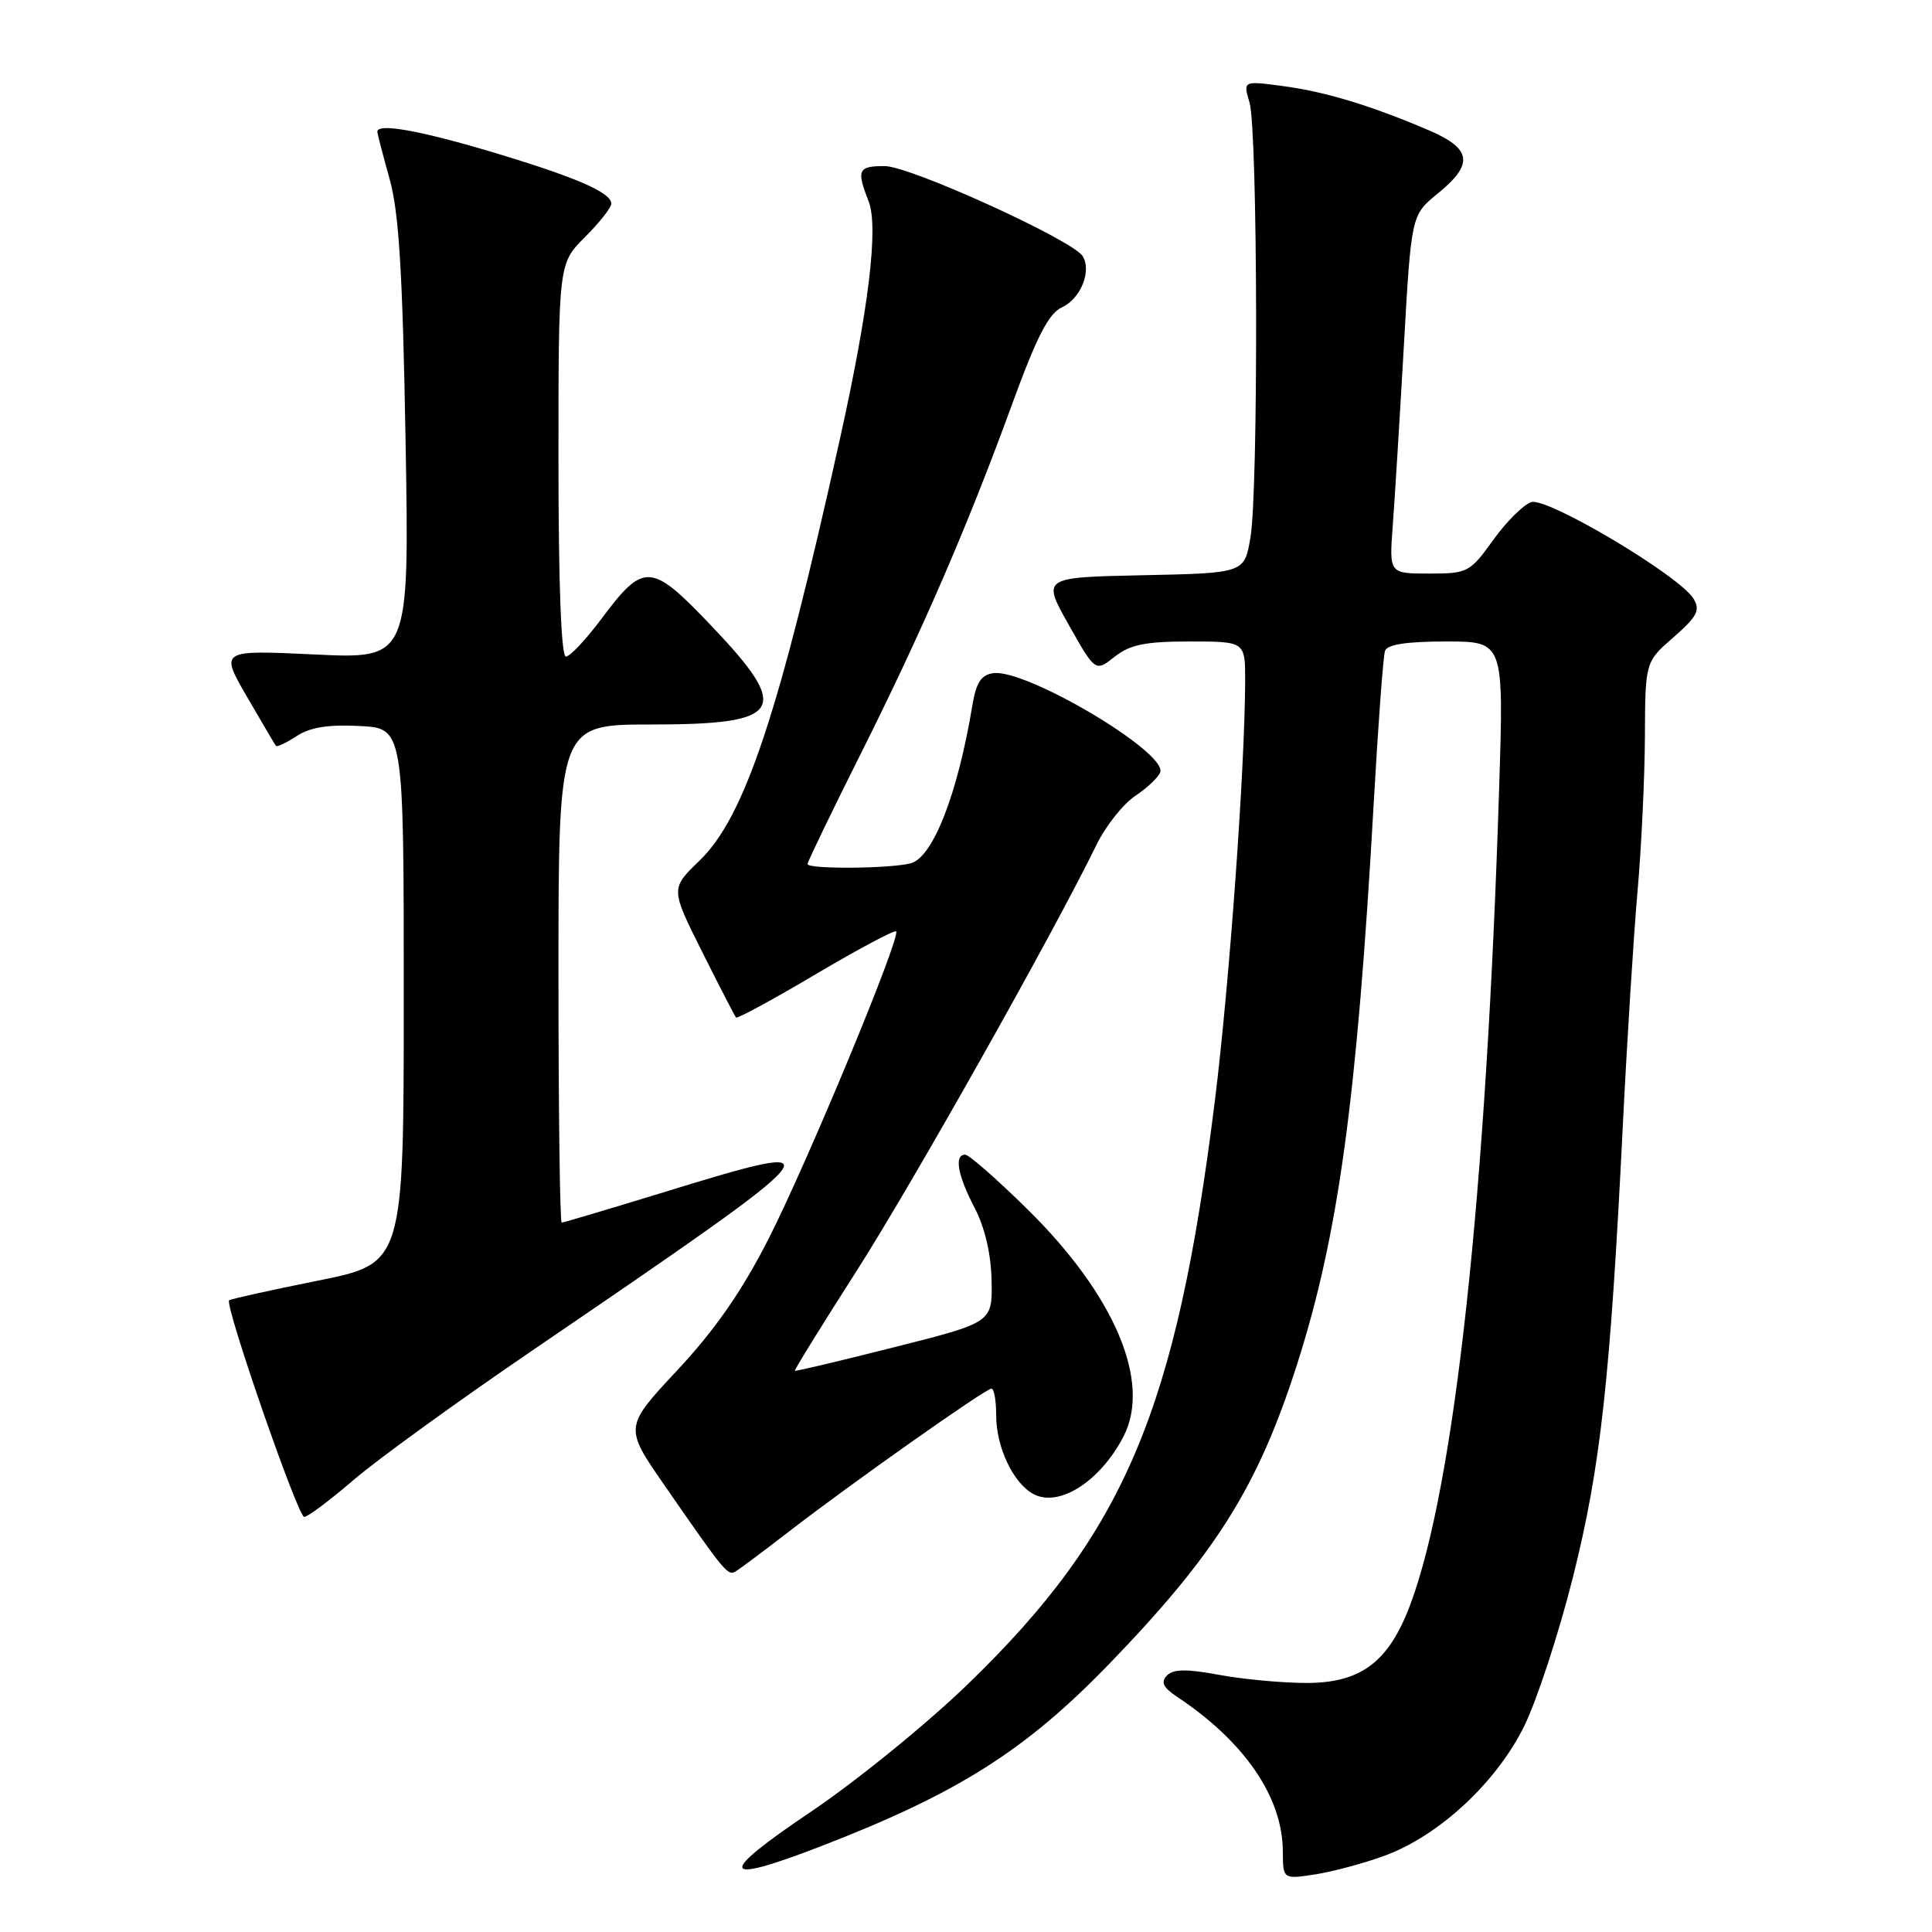 <?xml version="1.0" encoding="UTF-8" standalone="no"?>
<!DOCTYPE svg PUBLIC "-//W3C//DTD SVG 1.1//EN" "http://www.w3.org/Graphics/SVG/1.1/DTD/svg11.dtd" >
<svg xmlns="http://www.w3.org/2000/svg" xmlns:xlink="http://www.w3.org/1999/xlink" version="1.1" viewBox="0 0 256 256">
 <g >
 <path fill="currentColor"
d=" M 183.50 245.88 C 190.71 243.22 198.30 236.17 201.97 228.71 C 203.65 225.29 206.55 216.43 208.42 209.00 C 212.08 194.40 213.36 182.87 215.04 149.00 C 215.60 137.72 216.48 123.78 216.99 118.00 C 217.50 112.22 217.93 103.05 217.96 97.61 C 218.00 87.71 218.00 87.71 221.75 84.44 C 224.90 81.68 225.32 80.86 224.40 79.33 C 222.57 76.30 205.03 65.86 202.90 66.53 C 201.88 66.86 199.60 69.12 197.85 71.56 C 194.77 75.85 194.48 76.00 189.37 76.00 C 184.08 76.00 184.08 76.00 184.54 69.75 C 184.80 66.31 185.46 55.62 186.01 46.00 C 187.00 28.50 187.00 28.50 190.50 25.65 C 195.34 21.72 195.03 19.69 189.25 17.23 C 181.56 13.95 175.56 12.14 169.96 11.40 C 164.71 10.70 164.71 10.70 165.57 13.60 C 166.66 17.30 166.76 64.96 165.69 71.22 C 164.89 75.94 164.89 75.94 151.48 76.22 C 138.07 76.50 138.07 76.50 141.60 82.77 C 145.14 89.04 145.14 89.04 147.70 87.02 C 149.75 85.41 151.76 85.00 157.63 85.00 C 165.00 85.00 165.00 85.00 164.99 90.25 C 164.95 101.99 162.89 130.49 160.96 146.00 C 155.85 186.89 149.03 203.01 128.35 223.06 C 122.93 228.32 113.55 235.95 107.50 240.03 C 94.94 248.48 95.30 249.84 108.72 244.66 C 126.95 237.62 135.89 231.96 147.09 220.36 C 161.15 205.80 166.71 196.92 171.87 180.78 C 177.35 163.62 179.80 145.72 182.02 106.50 C 182.61 96.05 183.28 86.94 183.52 86.25 C 183.80 85.40 186.36 85.00 191.60 85.00 C 199.26 85.00 199.26 85.00 198.65 104.25 C 196.95 158.31 192.76 196.89 186.88 212.59 C 184.03 220.22 180.35 223.00 173.11 223.00 C 169.95 223.00 164.75 222.52 161.56 221.93 C 157.21 221.12 155.46 221.15 154.62 222.02 C 153.78 222.90 154.13 223.61 155.99 224.85 C 164.89 230.76 169.94 238.12 169.98 245.26 C 170.00 249.02 170.00 249.02 174.25 248.37 C 176.59 248.01 180.75 246.89 183.50 245.88 Z  M 104.50 202.97 C 112.71 196.62 130.59 184.00 131.37 184.00 C 131.72 184.00 132.00 185.60 132.00 187.55 C 132.00 191.76 134.26 196.54 136.94 197.97 C 140.34 199.79 145.80 196.28 148.88 190.32 C 152.58 183.13 147.71 171.62 136.16 160.25 C 132.11 156.26 128.39 153.00 127.90 153.00 C 126.40 153.00 126.88 155.71 129.14 160.04 C 130.50 162.66 131.32 166.15 131.39 169.69 C 131.50 175.23 131.50 175.23 118.50 178.51 C 111.35 180.32 105.42 181.72 105.32 181.64 C 105.22 181.55 108.88 175.63 113.45 168.49 C 120.90 156.84 139.53 123.75 145.28 111.96 C 146.50 109.46 148.82 106.53 150.43 105.46 C 152.04 104.38 153.53 102.96 153.74 102.31 C 154.60 99.65 135.92 88.58 131.61 89.20 C 130.00 89.43 129.34 90.45 128.84 93.50 C 126.88 105.26 123.62 113.60 120.68 114.39 C 117.98 115.11 107.00 115.19 107.00 114.49 C 107.00 114.20 110.12 107.74 113.93 100.13 C 122.14 83.75 128.15 69.89 134.08 53.64 C 137.39 44.56 138.96 41.52 140.73 40.71 C 143.19 39.59 144.68 35.90 143.46 33.94 C 142.15 31.82 120.62 22.02 117.25 22.01 C 113.69 22.00 113.46 22.50 115.10 26.68 C 116.42 30.08 115.13 40.86 111.33 58.00 C 103.21 94.66 98.69 108.24 92.68 114.05 C 88.85 117.75 88.85 117.75 93.04 126.13 C 95.35 130.73 97.37 134.65 97.53 134.83 C 97.69 135.01 102.45 132.43 108.09 129.09 C 113.74 125.75 118.53 123.20 118.74 123.41 C 119.42 124.08 106.94 154.15 101.79 164.25 C 98.27 171.14 94.75 176.20 89.76 181.55 C 82.71 189.10 82.71 189.10 88.04 196.80 C 96.13 208.48 96.43 208.84 97.50 208.20 C 98.05 207.87 101.20 205.52 104.50 202.97 Z  M 46.83 196.12 C 49.95 193.43 60.60 185.72 70.50 178.97 C 111.30 151.16 111.69 150.69 87.88 158.00 C 80.71 160.20 74.66 162.00 74.43 162.00 C 74.19 162.00 74.00 147.15 74.00 129.00 C 74.00 96.00 74.00 96.00 86.30 96.00 C 103.83 96.00 104.95 94.13 94.20 82.86 C 86.25 74.52 85.32 74.47 79.69 82.00 C 77.64 84.75 75.52 87.00 74.98 87.00 C 74.36 87.00 74.00 77.31 74.00 60.97 C 74.00 34.93 74.00 34.93 77.50 31.43 C 79.42 29.51 81.00 27.51 81.00 26.99 C 81.00 25.50 76.28 23.46 65.08 20.11 C 55.55 17.27 50.00 16.29 50.00 17.45 C 50.00 17.70 50.73 20.51 51.62 23.70 C 52.87 28.19 53.35 36.03 53.74 58.41 C 54.24 87.32 54.24 87.32 41.69 86.72 C 29.14 86.13 29.14 86.13 32.72 92.31 C 34.69 95.72 36.42 98.65 36.56 98.83 C 36.71 99.01 37.95 98.43 39.32 97.53 C 41.08 96.37 43.52 95.98 47.65 96.20 C 53.50 96.50 53.50 96.50 53.50 131.95 C 53.50 167.41 53.50 167.41 42.09 169.70 C 35.82 170.96 30.54 172.13 30.36 172.30 C 29.74 172.92 39.47 201.00 40.31 201.00 C 40.78 201.00 43.71 198.80 46.83 196.12 Z "/>
</g>
</svg>